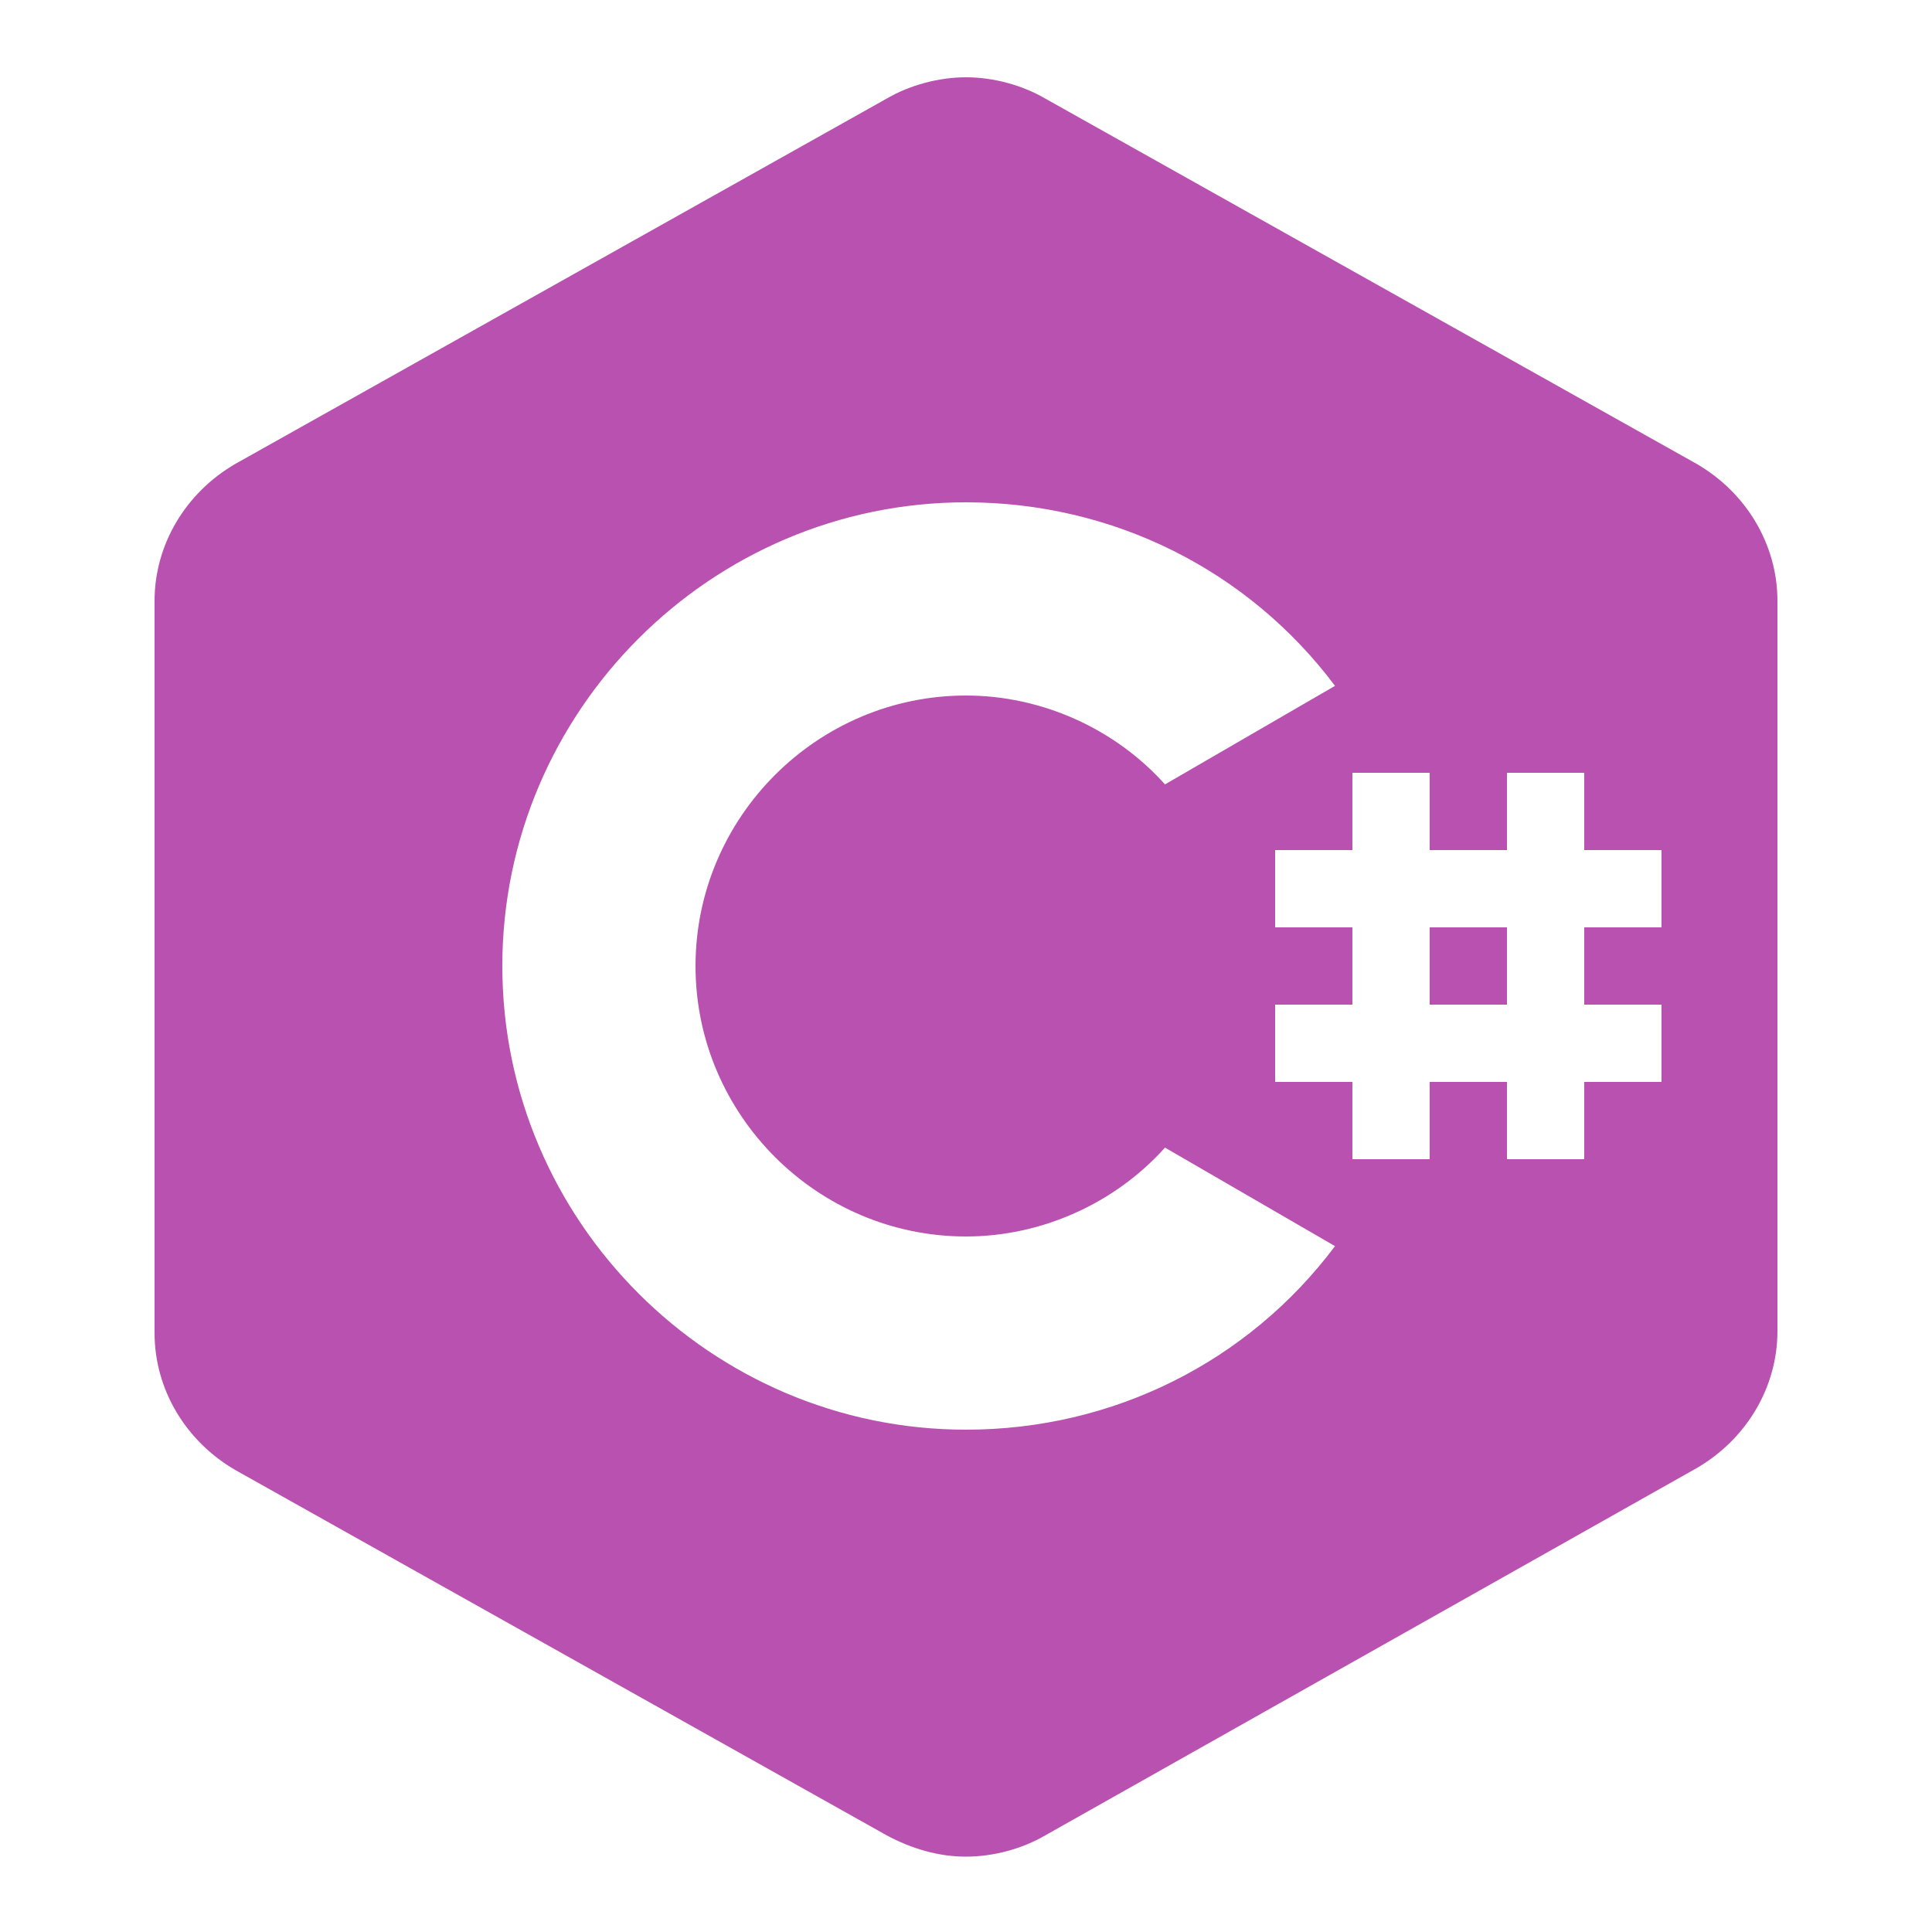 <?xml version="1.0" encoding="utf-8"?>
<!-- Generator: Adobe Illustrator 25.1.0, SVG Export Plug-In . SVG Version: 6.00 Build 0)  -->
<svg version="1.1" id="Layer_1" xmlns="http://www.w3.org/2000/svg" xmlns:xlink="http://www.w3.org/1999/xlink" x="0px" y="0px"
	 viewBox="0 0 100 100" style="enable-background:new 0 0 100 100;" xml:space="preserve">
<style type="text/css">
	.st0{fill:#b851af;}
</style>
<path class="st0" d="M50,4c-1.4,0-2.9,0.4-4.1,1.1L12.2,24C9.6,25.5,8,28.2,8,31.1v37.9c0,2.9,1.6,5.6,4.2,7.1l33.7,18.9
	c1.3,0.7,2.7,1.1,4.1,1.1s2.9-0.4,4.1-1.1L87.8,76c2.6-1.5,4.2-4.2,4.2-7.1V31.1c0-2.9-1.6-5.6-4.2-7.1L54.1,5.1
	C52.9,4.4,51.4,4,50,4z M50,26c7.6,0,14.6,3.5,19.1,9.5l-8.8,5.1C57.7,37.7,53.9,36,50,36c-7.7,0-14,6.3-14,14s6.3,14,14,14
	c3.9,0,7.7-1.7,10.3-4.6l8.8,5.1C64.6,70.5,57.6,74,50,74c-13.2,0-24-10.8-24-24S36.8,26,50,26z M70,40h4v4h4v-4h4v4h4v4h-4v4h4v4
	h-4v4h-4v-4h-4v4h-4v-4h-4v-4h4v-4h-4v-4h4V40z M74,48v4h4v-4H74z"/>
</svg>
